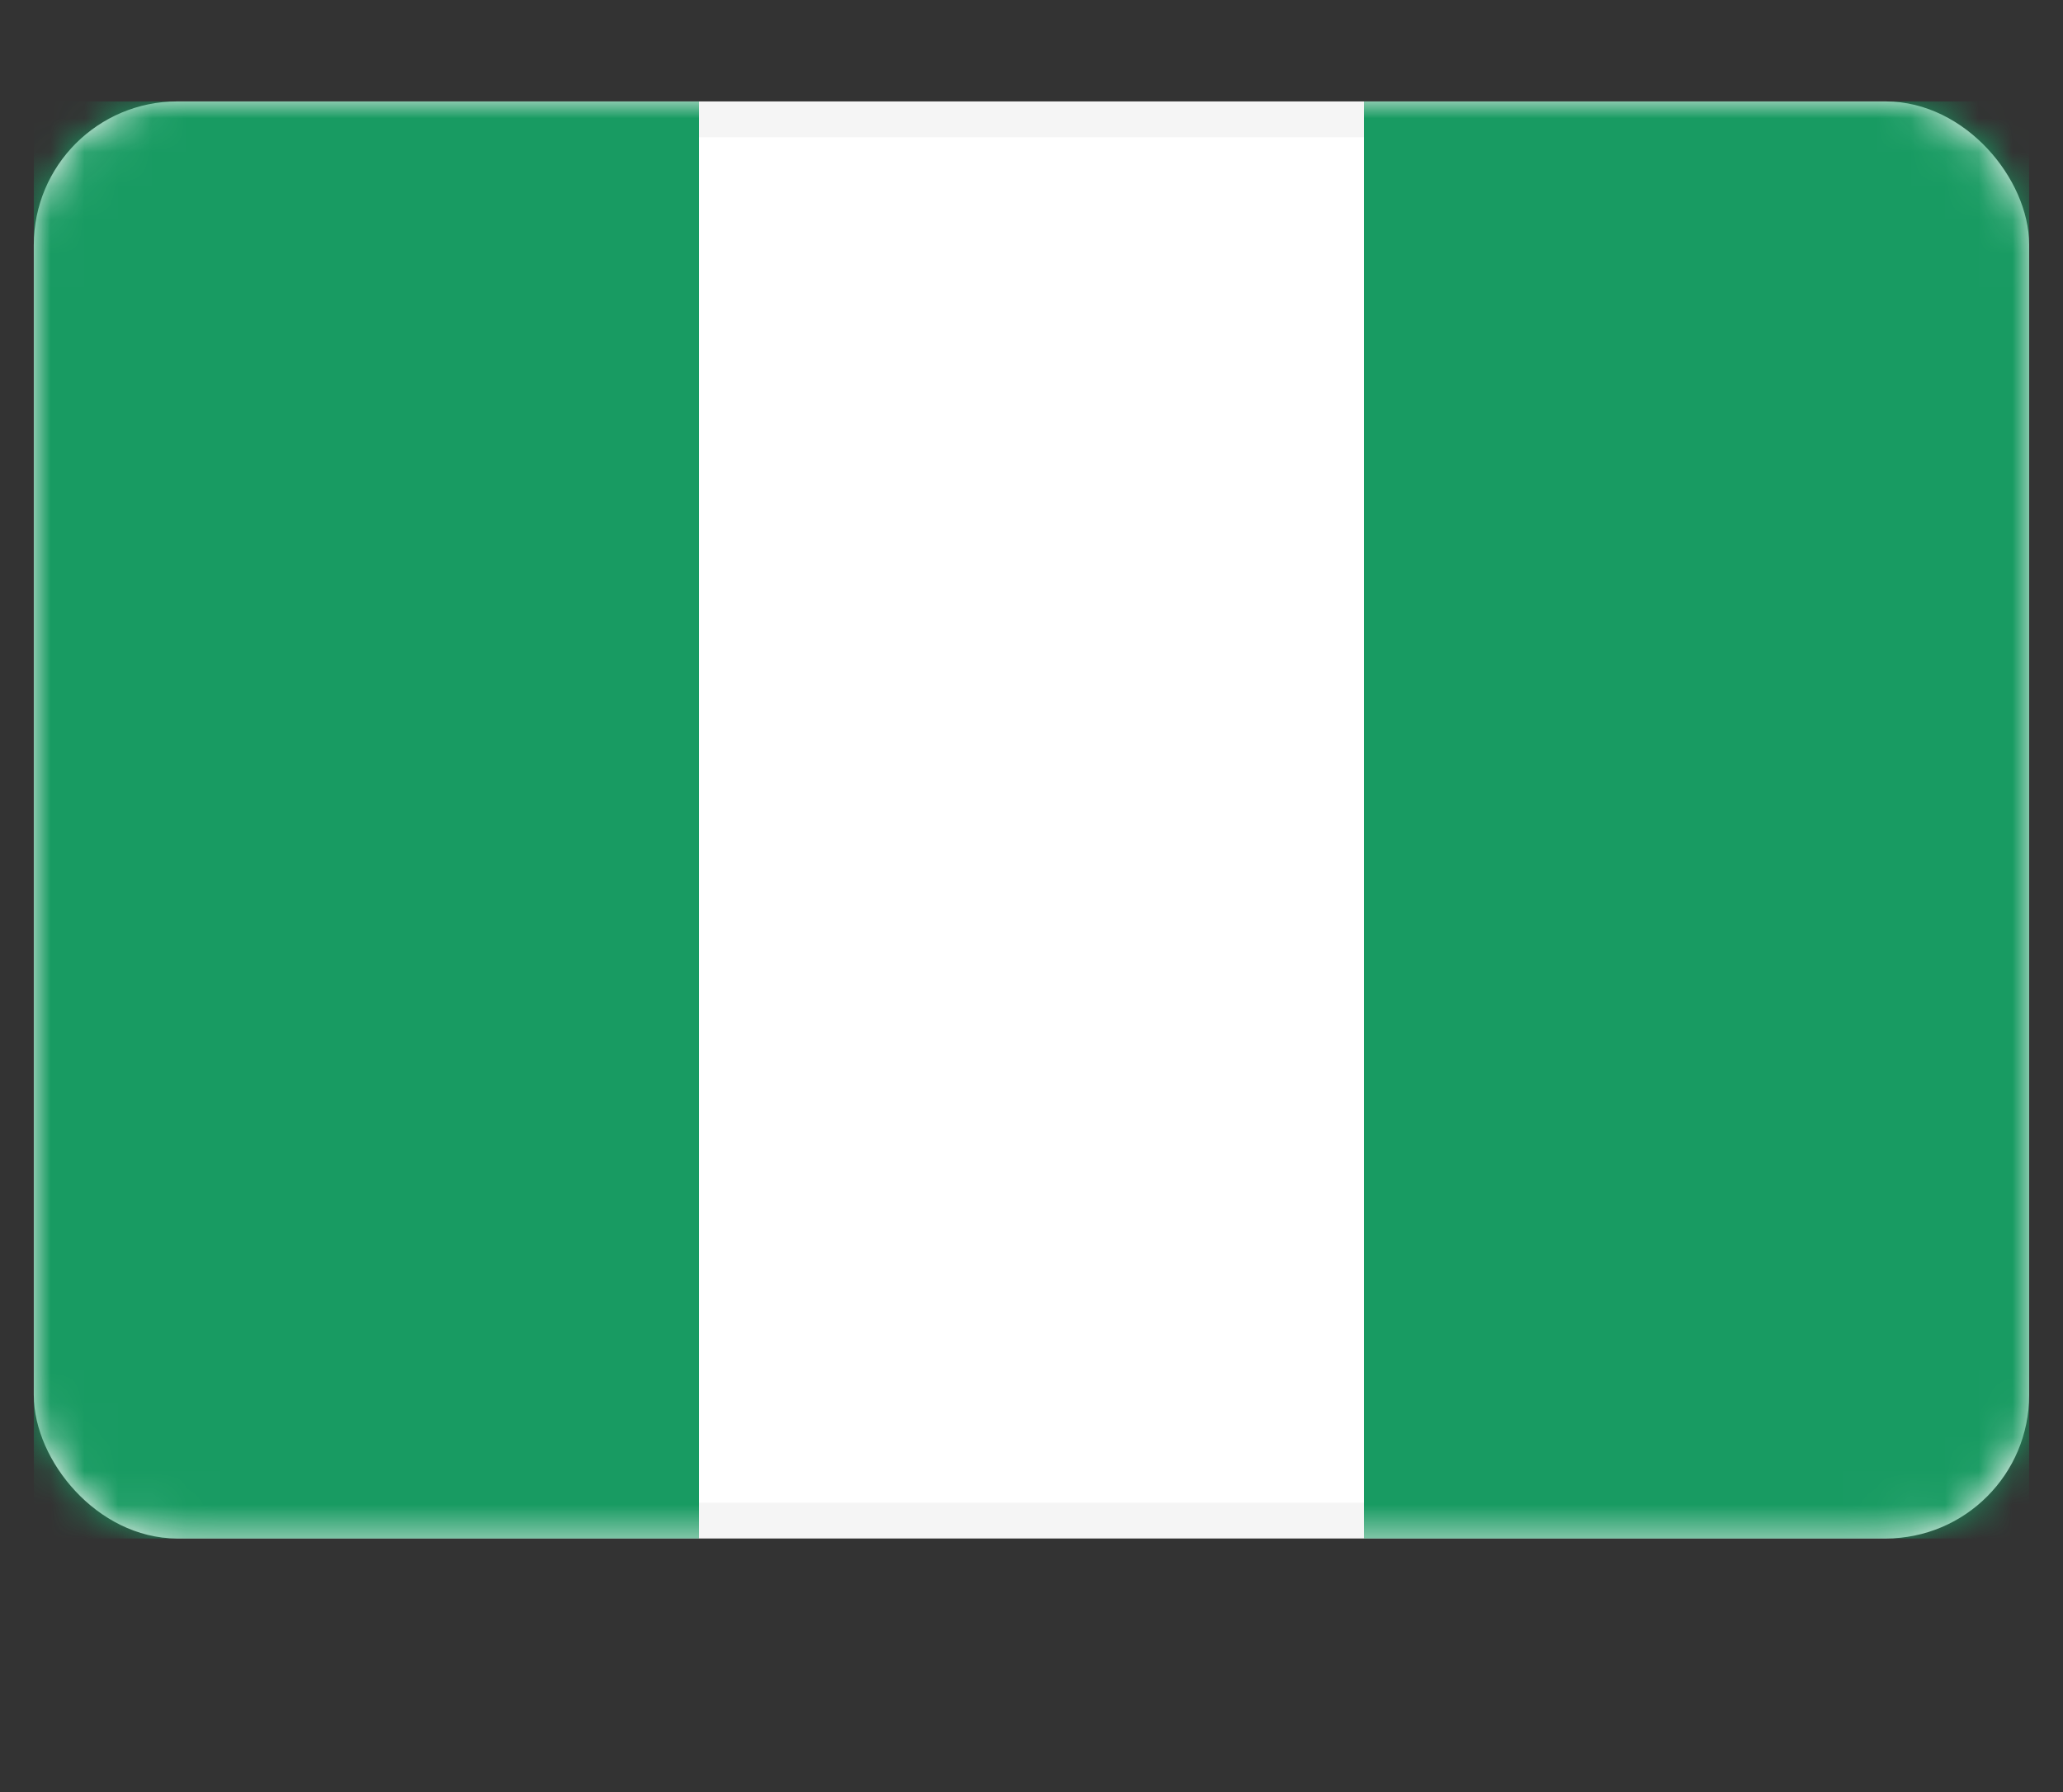 <svg fill="none" height="53" viewBox="0 0 61 53" width="61" xmlns="http://www.w3.org/2000/svg" xmlns:xlink="http://www.w3.org/1999/xlink"><rect x="0" y="0" width="61" height="53" fill="#333333" stroke="none"/><mask id="a" height="43" maskUnits="userSpaceOnUse" width="59" x="1" y="3"><rect fill="#fff" height="41.439" rx="3.712" stroke="#fff" stroke-width="1.061" width="57.939" x="1.53" y="3.53"/></mask><rect fill="#fff" height="41.439" rx="3.712" stroke="#f5f5f5" stroke-width="1.061" width="57.939" x="1.53" y="3.53"/><g fill="#189b62" mask="url(#a)"><path d="m40.333 3h19.667v42.5h-19.667z"/><path clip-rule="evenodd" d="m1 45.5h19.667v-42.5h-19.667z" fill-rule="evenodd"/></g></svg>